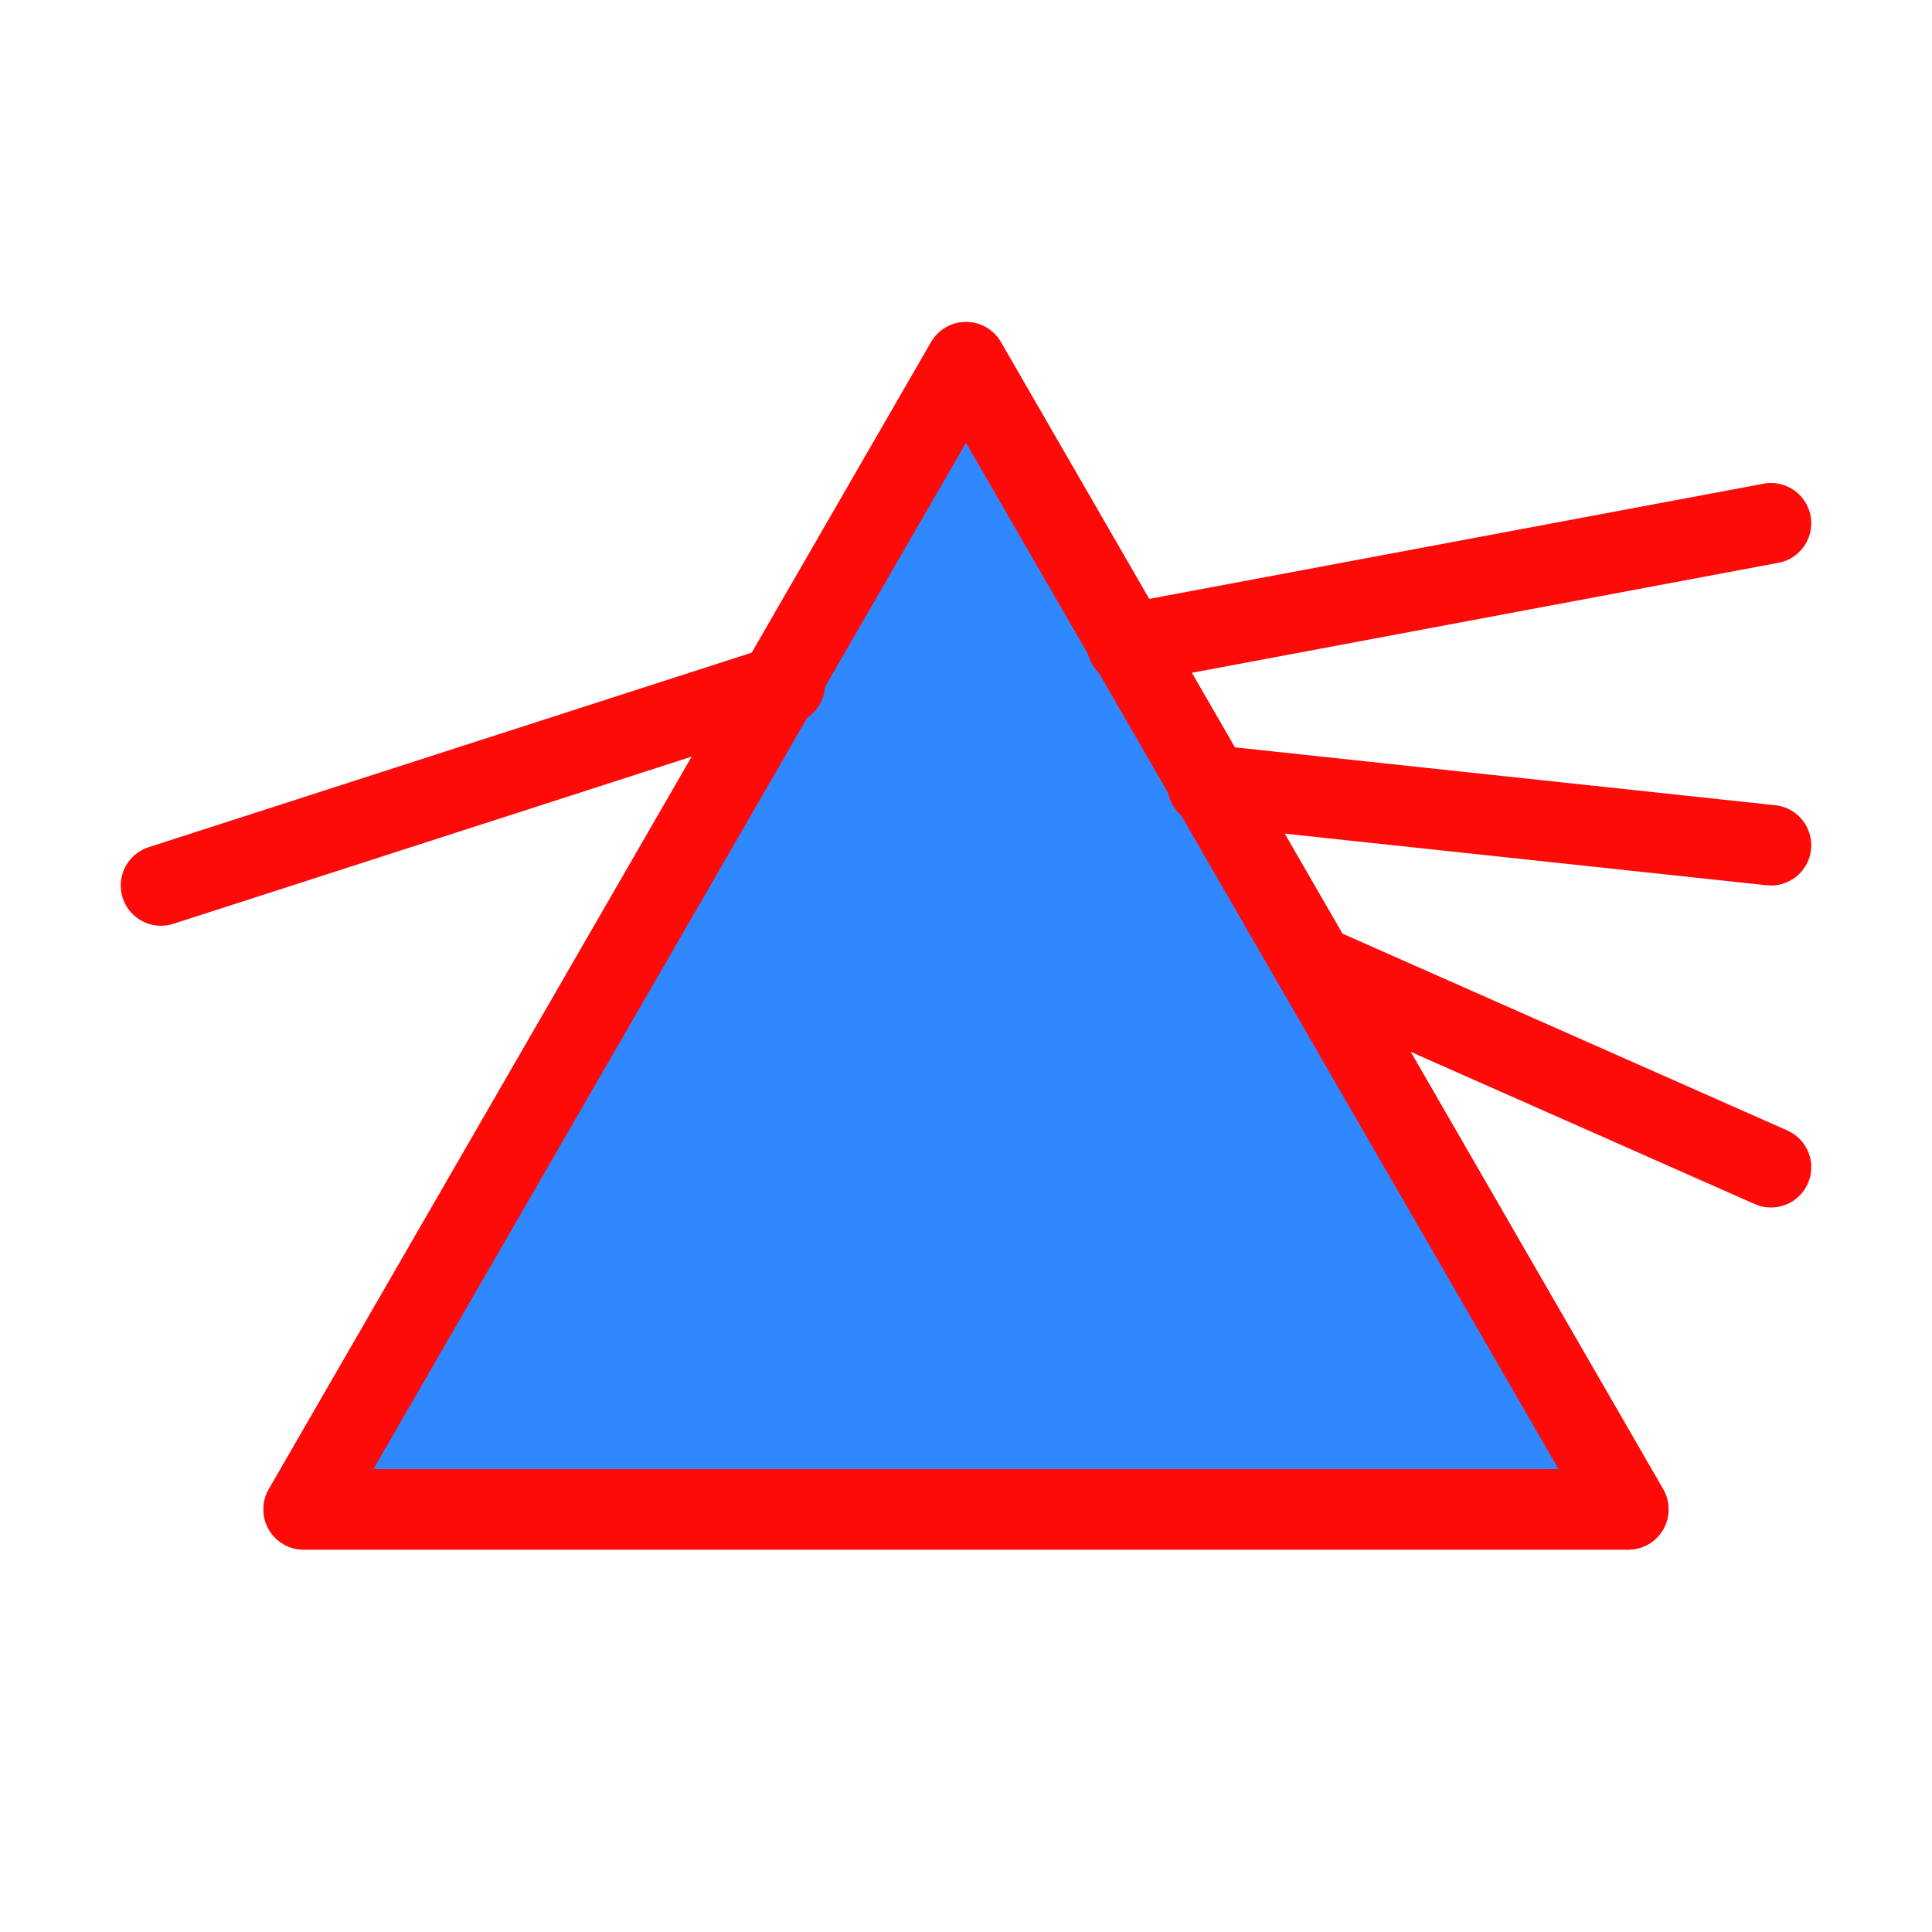 <?xml version="1.0" encoding="UTF-8"?><svg width="24" height="24" viewBox="0 0 48 48" fill="none" xmlns="http://www.w3.org/2000/svg"><path d="M24 9L40.454 37.5H7.545L24 9Z" fill="#2F88FF" stroke="#FF0909" stroke-width="2" stroke-linecap="round" stroke-linejoin="round"/><path d="M24 9L40.454 37.5H7.545L24 9Z" fill="#2F88FF" stroke="#FF0909" stroke-width="2" stroke-linecap="round" stroke-linejoin="round"/><path d="M4 22L19.5 17" stroke="#FF0909" stroke-width="2" stroke-linecap="round" stroke-linejoin="round"/><path d="M28 16L44 13" stroke="#FF0909" stroke-width="2" stroke-linecap="round" stroke-linejoin="round"/><path d="M30 19.5L44 21" stroke="#FF0909" stroke-width="2" stroke-linecap="round" stroke-linejoin="round"/><path d="M32.7 24L44 29" stroke="#FF0909" stroke-width="2" stroke-linecap="round" stroke-linejoin="round"/></svg>